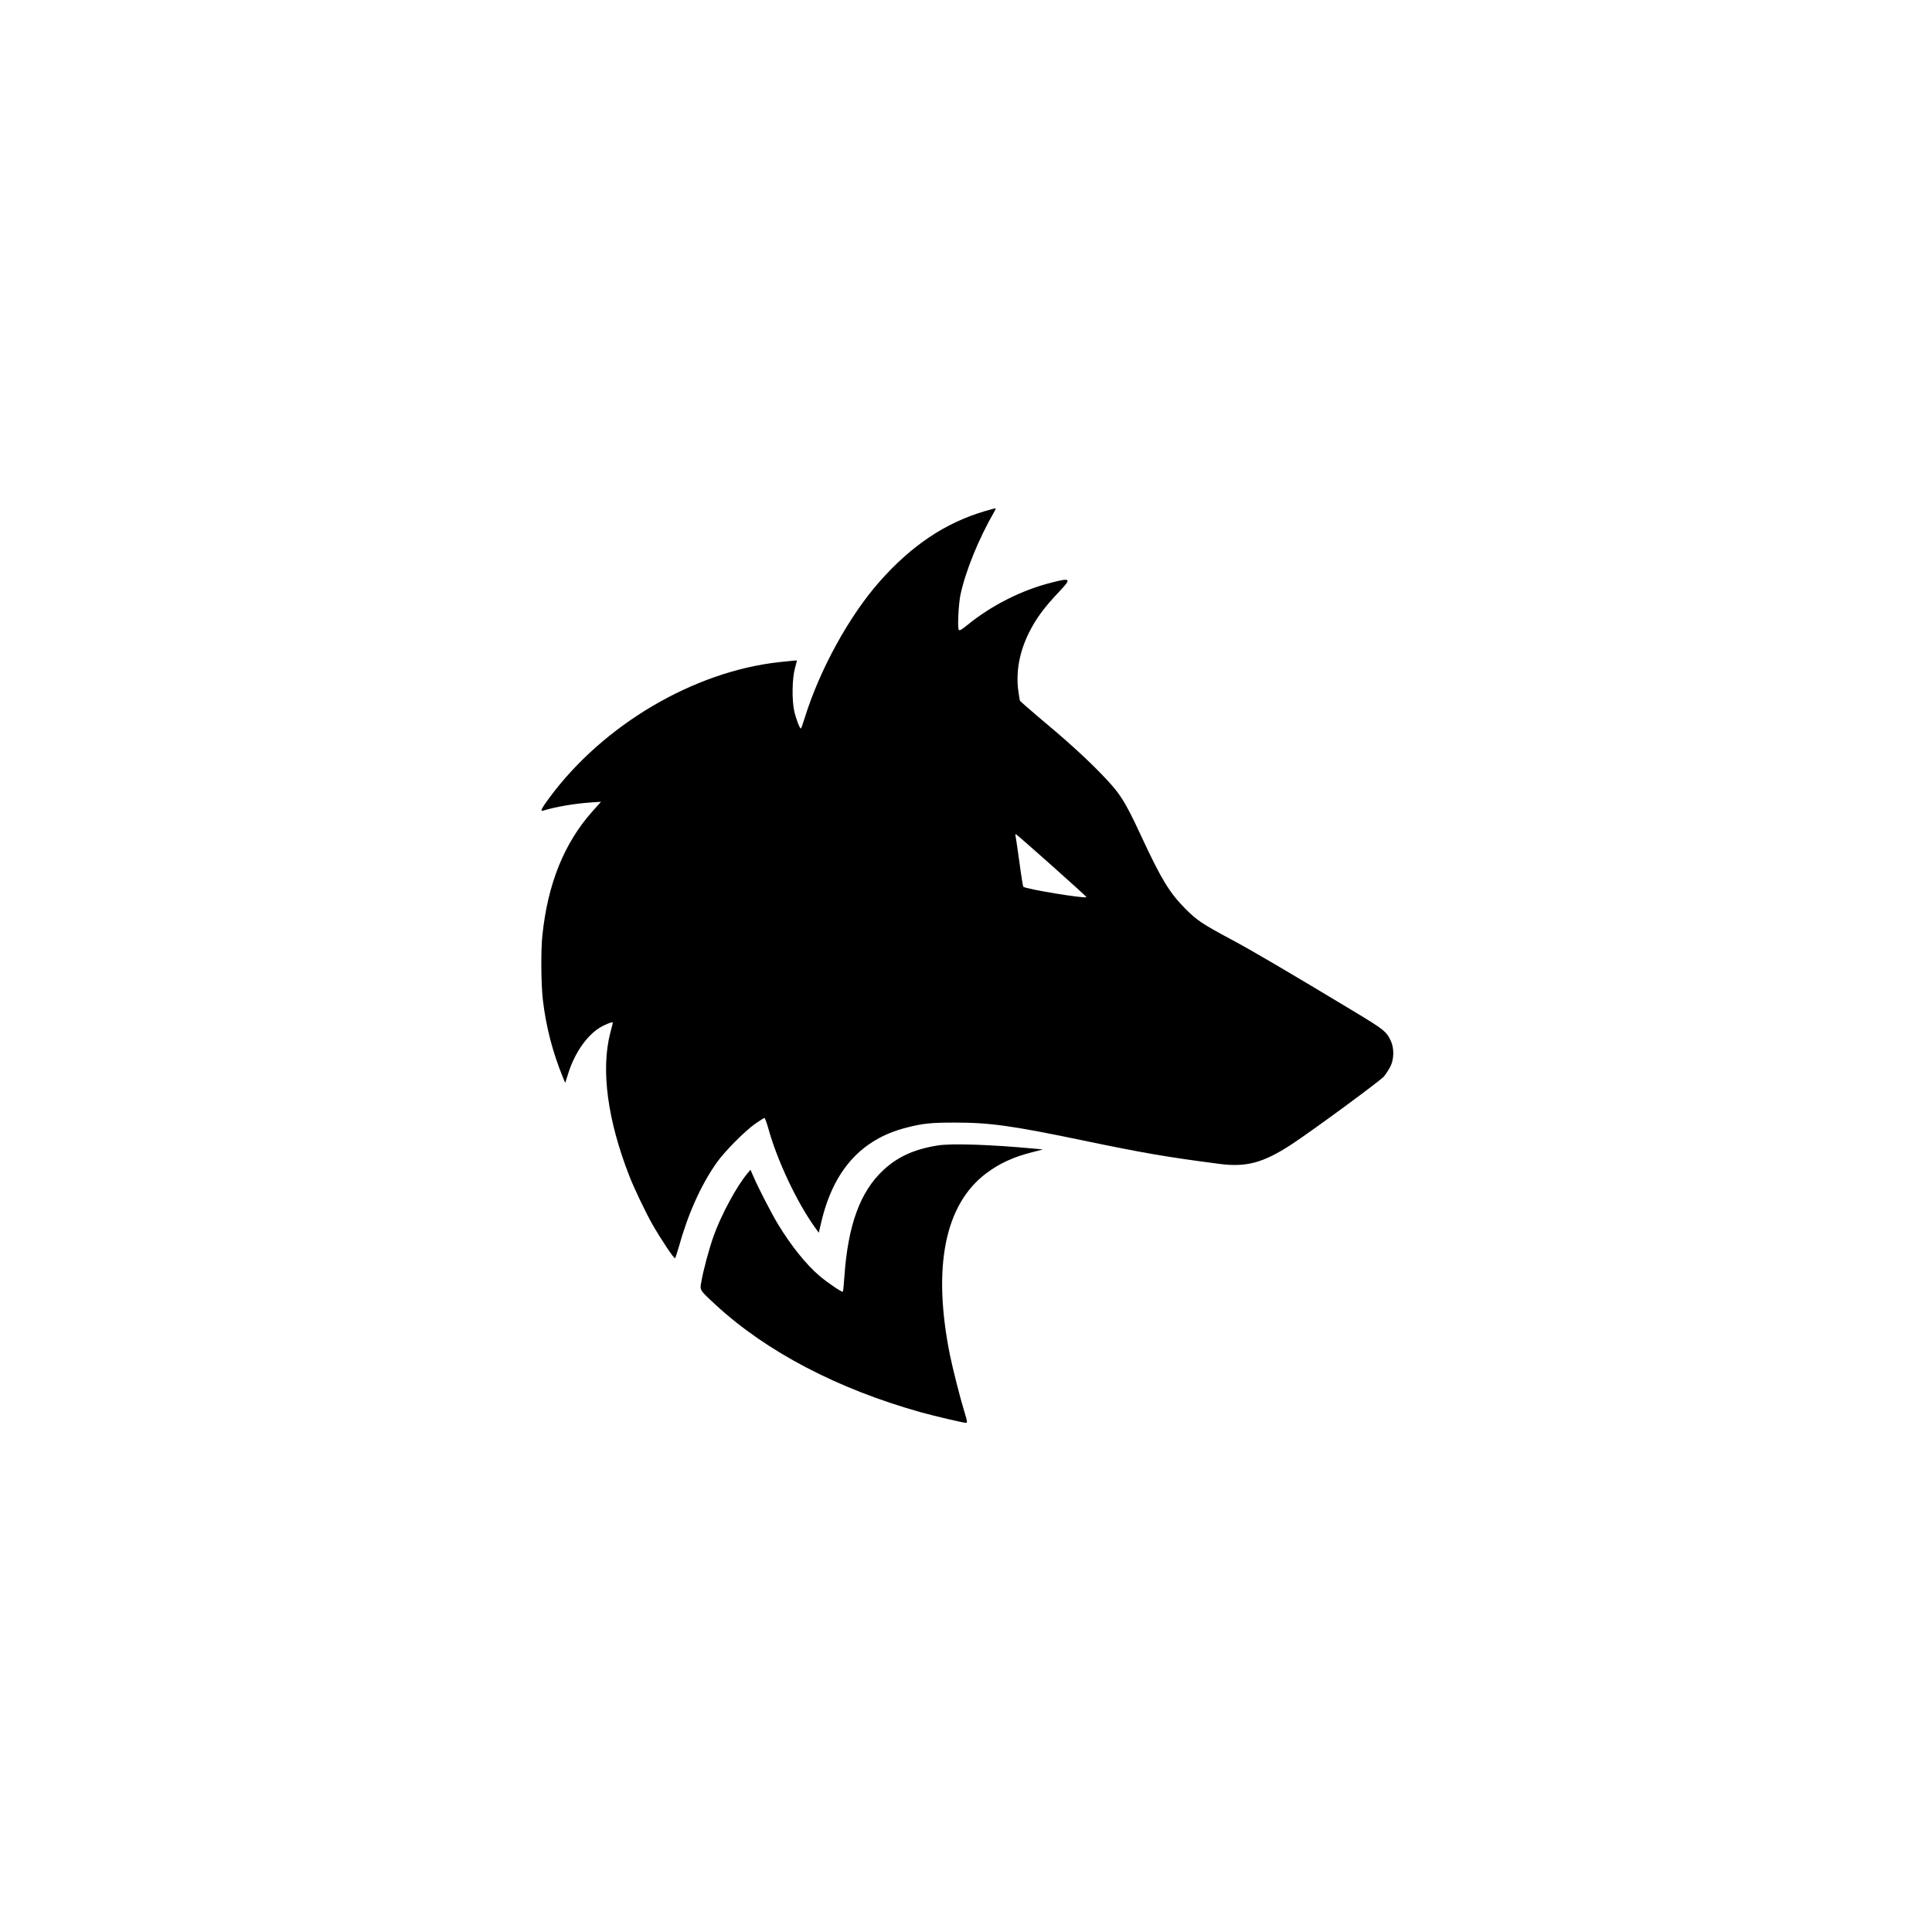 <?xml version="1.0" standalone="no"?>
<!DOCTYPE svg PUBLIC "-//W3C//DTD SVG 20010904//EN"
 "http://www.w3.org/TR/2001/REC-SVG-20010904/DTD/svg10.dtd">
<svg version="1.0" xmlns="http://www.w3.org/2000/svg"
 width="1920pt" height="1920pt" viewBox="0 0 1920 1920"
 preserveAspectRatio="xMidYMid meet">

<g transform="translate(0,1920) scale(0.1,-0.1)"
fill="#000000" stroke="none">
<path d="M9790 14121 c-395 -116 -730 -340 -1049 -701 -302 -342 -594 -873
-743 -1352 -18 -59 -36 -108 -39 -108 -12 0 -50 101 -66 174 -24 109 -21 320
6 420 11 44 21 80 21 82 0 2 -24 0 -175 -16 -850 -93 -1747 -621 -2283 -1345
-82 -111 -97 -141 -64 -131 118 37 315 71 471 81 l104 7 -87 -97 c-280 -315
-443 -719 -496 -1232 -16 -149 -13 -483 5 -641 31 -264 97 -519 198 -766 l24
-58 28 88 c70 227 208 414 357 484 59 28 88 36 88 25 0 -3 -11 -47 -25 -99
-95 -368 -28 -869 192 -1430 46 -117 156 -348 223 -467 82 -145 220 -353 229
-343 4 5 20 54 36 109 92 331 221 619 377 840 78 111 276 311 384 388 45 31
86 57 91 57 5 0 22 -46 38 -102 86 -315 285 -738 464 -986 l38 -53 23 98 c120
520 397 831 845 946 167 43 246 51 485 51 347 0 564 -30 1280 -179 590 -123
828 -164 1345 -231 270 -36 439 10 718 192 202 132 887 635 921 677 19 23 47
67 63 97 37 73 39 179 6 253 -44 96 -68 115 -365 294 -637 384 -1024 612
-1228 720 -280 150 -336 187 -450 302 -156 157 -238 291 -429 701 -179 386
-218 446 -426 659 -147 150 -325 312 -610 550 -93 79 -173 149 -178 156 -4 7
-12 59 -19 114 -22 185 16 379 108 564 72 144 151 251 311 419 112 119 102
127 -89 78 -294 -74 -597 -227 -834 -421 -61 -49 -78 -59 -86 -48 -14 20 -2
260 17 349 51 237 180 553 332 818 14 23 21 42 16 41 -4 0 -51 -13 -103 -28z
m664 -3524 c191 -170 346 -311 344 -313 -17 -16 -610 81 -629 104 -3 4 -21
113 -38 242 -18 129 -35 246 -38 259 -4 14 -2 22 4 20 6 -2 167 -143 357 -312z"/>
<path d="M9315 7816 c-232 -38 -394 -112 -535 -243 -232 -215 -354 -549 -389
-1066 -5 -77 -12 -141 -15 -144 -8 -8 -145 85 -228 154 -134 113 -282 297
-414 513 -64 105 -192 353 -243 470 l-33 75 -29 -35 c-107 -126 -263 -415
-338 -626 -45 -127 -101 -335 -121 -451 -16 -86 -20 -80 142 -230 503 -465
1213 -837 2043 -1069 138 -38 419 -104 446 -104 14 0 12 16 -18 113 -42 137
-115 426 -143 563 -175 872 -51 1493 360 1803 133 100 270 163 460 211 l105
27 -75 7 c-447 42 -840 55 -975 32z"/>
</g>
</svg>

